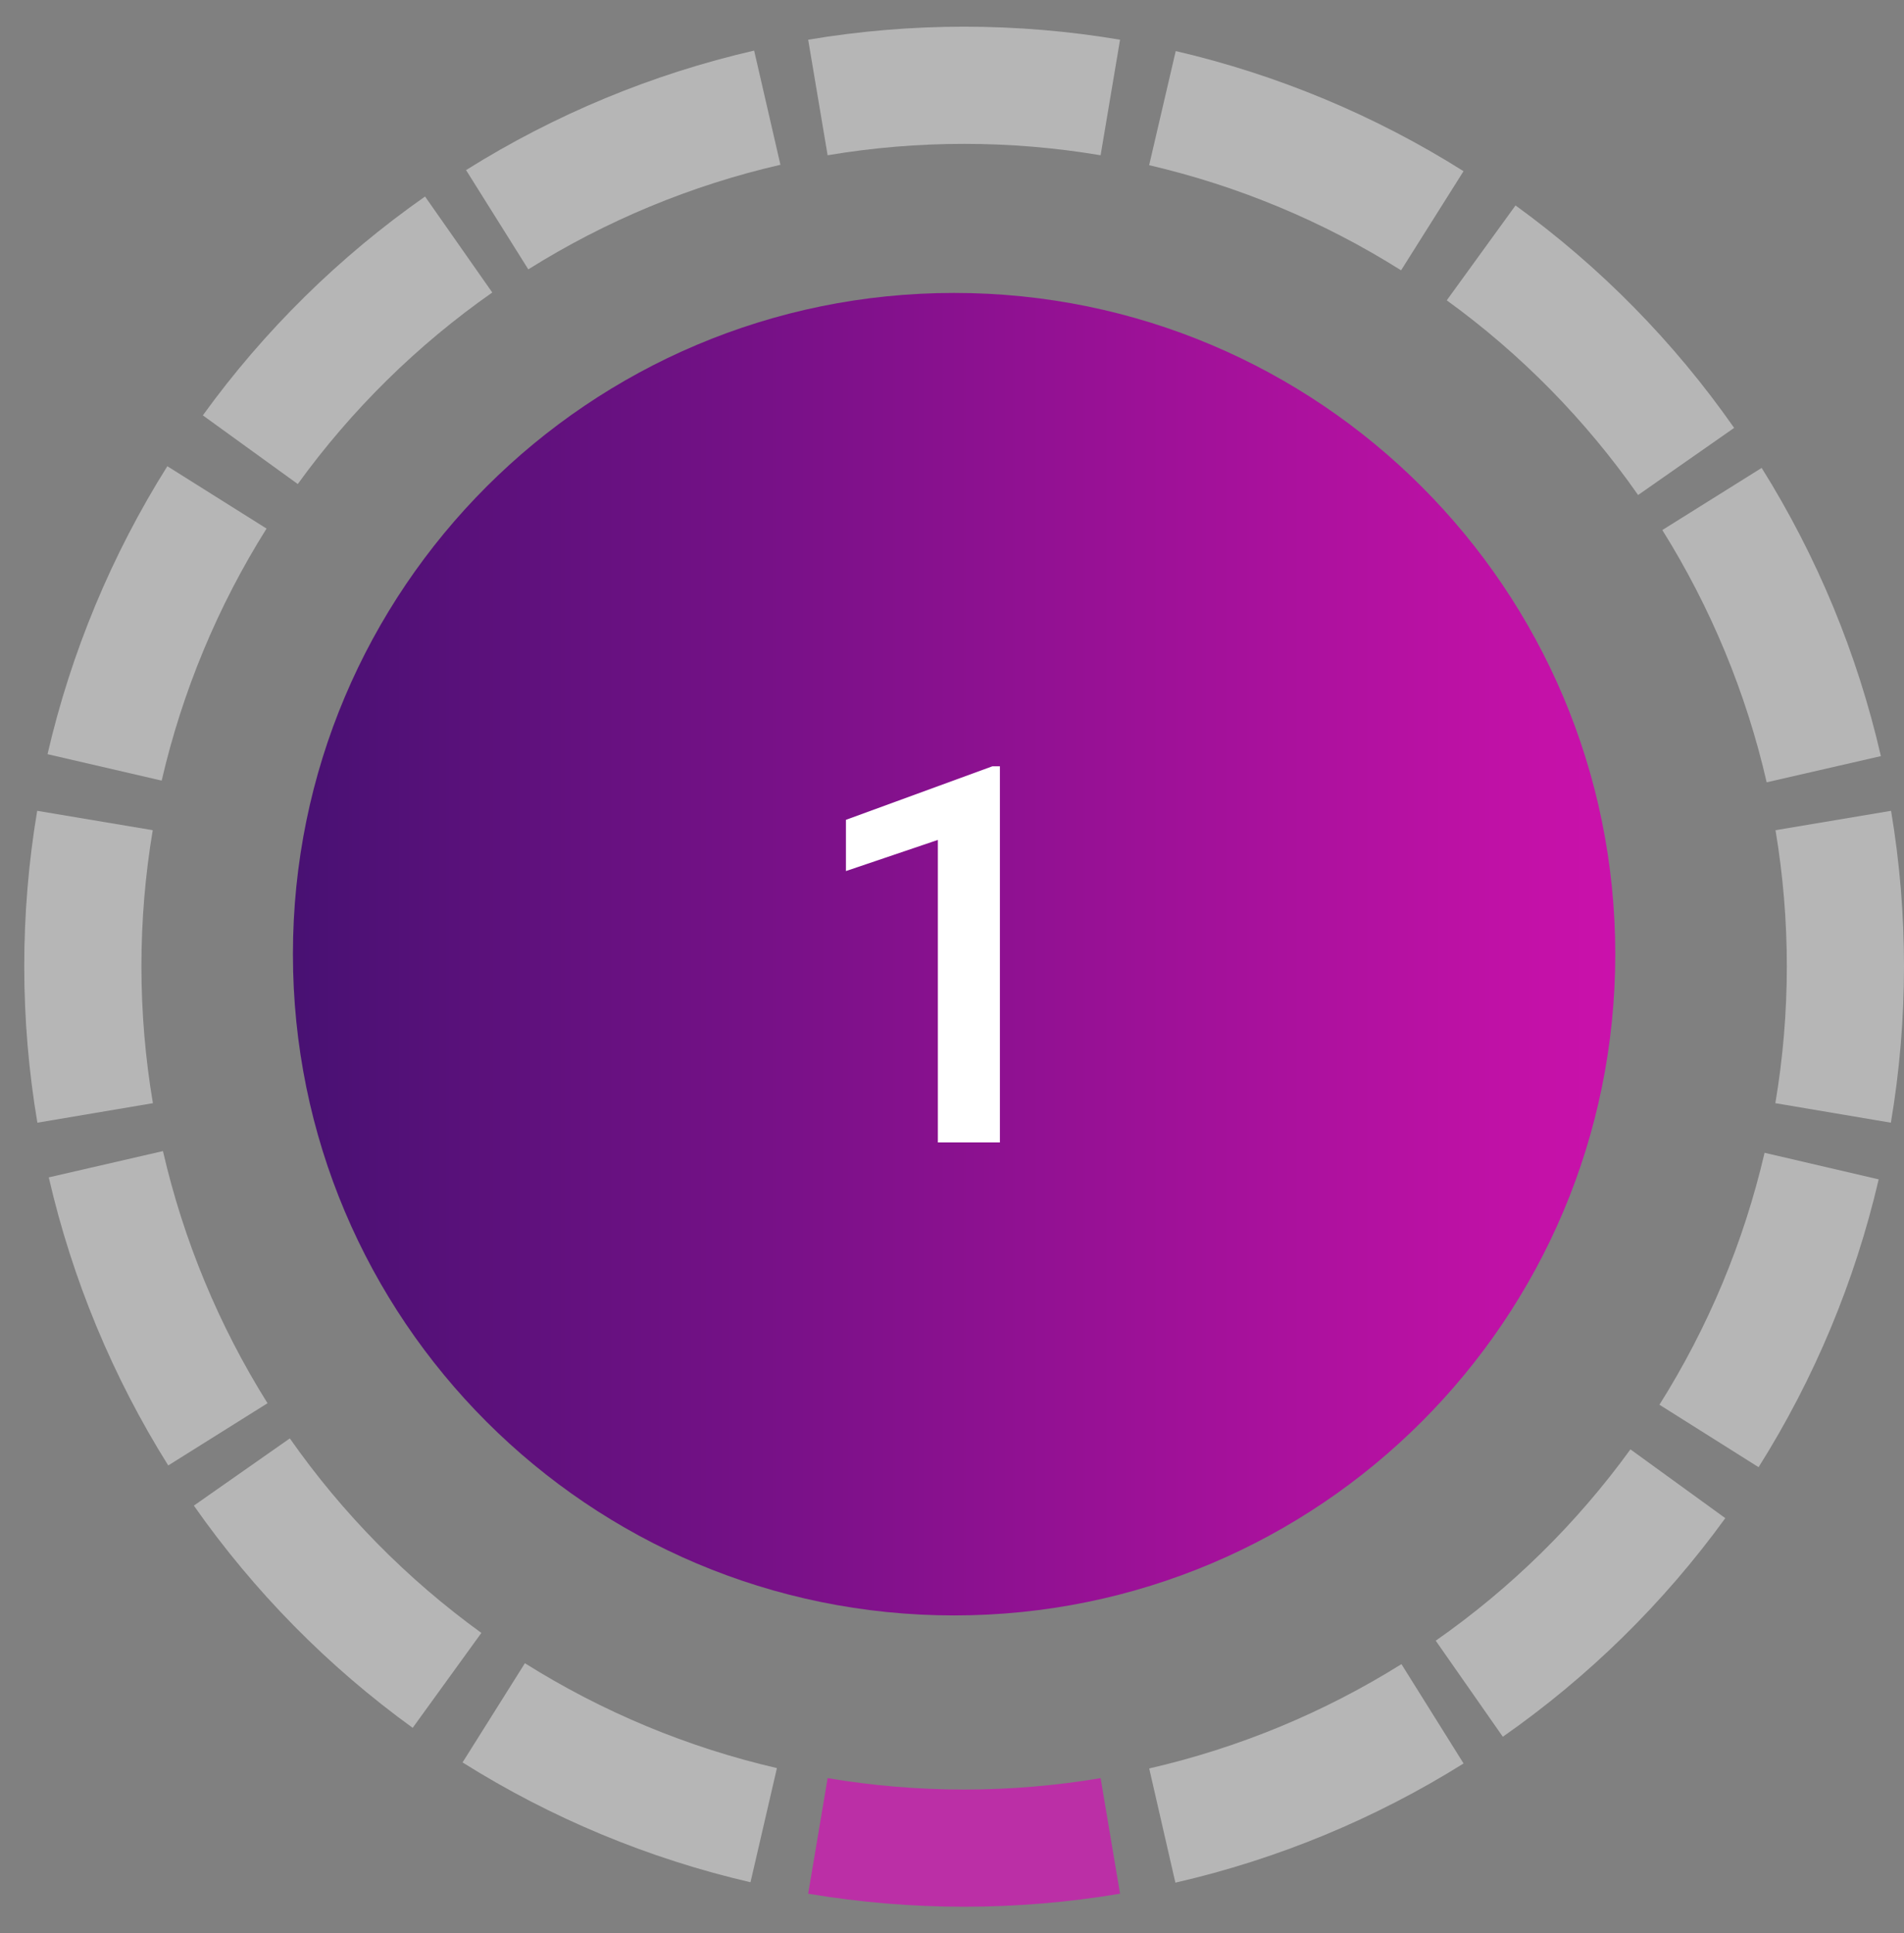<svg width="65" height="66" viewBox="0 0 65 66" fill="none" xmlns="http://www.w3.org/2000/svg">
<rect x="0" y="0" width="65" height="66" fill="#808080" stroke="none"/>
<path d="M27.922 62.674C31.226 63.23 34.601 63.23 37.905 62.674" stroke="#BB2FA6" stroke-width="4"/>
<path d="M27.922 3.328C31.226 2.772 34.601 2.772 37.905 3.328" stroke="#B6B6B6" stroke-width="4"/>
<path d="M62.586 28.01C63.14 31.314 63.138 34.689 62.58 37.993" stroke="#B6B6B6" stroke-width="4"/>
<path d="M3.242 28.01C2.688 31.314 2.69 34.689 3.248 37.993" stroke="#B6B6B6" stroke-width="4"/>
<path d="M50.564 8.633C53.277 10.599 55.642 13.006 57.562 15.753" stroke="#B6B6B6" stroke-width="4"/>
<path d="M8.256 50.251C10.179 52.996 12.547 55.4 15.261 57.364" stroke="#B6B6B6" stroke-width="4"/>
<path d="M57.28 50.652C55.313 53.365 52.906 55.73 50.159 57.649" stroke="#B6B6B6" stroke-width="4"/>
<path d="M15.658 8.347C12.913 10.27 10.509 12.637 8.545 15.352" stroke="#B6B6B6" stroke-width="4"/>
<path d="M58.445 17.034C60.222 19.875 61.512 22.993 62.261 26.259" stroke="#B6B6B6" stroke-width="4"/>
<path d="M3.614 39.744C4.366 43.009 5.659 46.126 7.438 48.965" stroke="#B6B6B6" stroke-width="4"/>
<path d="M48.904 58.505C46.063 60.282 42.945 61.571 39.679 62.32" stroke="#B6B6B6" stroke-width="4"/>
<path d="M26.194 3.676C22.928 4.428 19.812 5.721 16.973 7.501" stroke="#B6B6B6" stroke-width="4"/>
<path d="M39.684 3.691C42.948 4.451 46.062 5.75 48.897 7.536" stroke="#B6B6B6" stroke-width="4"/>
<path d="M16.855 58.472C19.692 60.255 22.807 61.551 26.072 62.307" stroke="#B6B6B6" stroke-width="4"/>
<path d="M62.188 39.807C61.428 43.071 60.129 46.185 58.343 49.02" stroke="#B6B6B6" stroke-width="4"/>
<path d="M7.406 16.98C5.623 19.817 4.327 22.932 3.571 26.197" stroke="#B6B6B6" stroke-width="4"/>
<path d="M55.143 32.573C55.143 45.042 45.037 55.147 32.572 55.147C20.104 55.147 10 45.042 10 32.573C10 20.107 20.104 10 32.572 10C45.037 10 55.143 20.107 55.143 32.573Z" fill="url(#paint0_linear_0_538)"/>
<path d="M34.135 26.159V39H32.017V28.673L28.879 29.736V27.987L33.88 26.159H34.135Z" fill="white"/>
<defs>
<linearGradient id="paint0_linear_0_538" x1="55.143" y1="32.574" x2="10" y2="32.574" gradientUnits="userSpaceOnUse">
<stop stop-color="#CB11AB"/>
<stop offset="1" stop-color="#481173"/>
</linearGradient>
</defs>
</svg>
